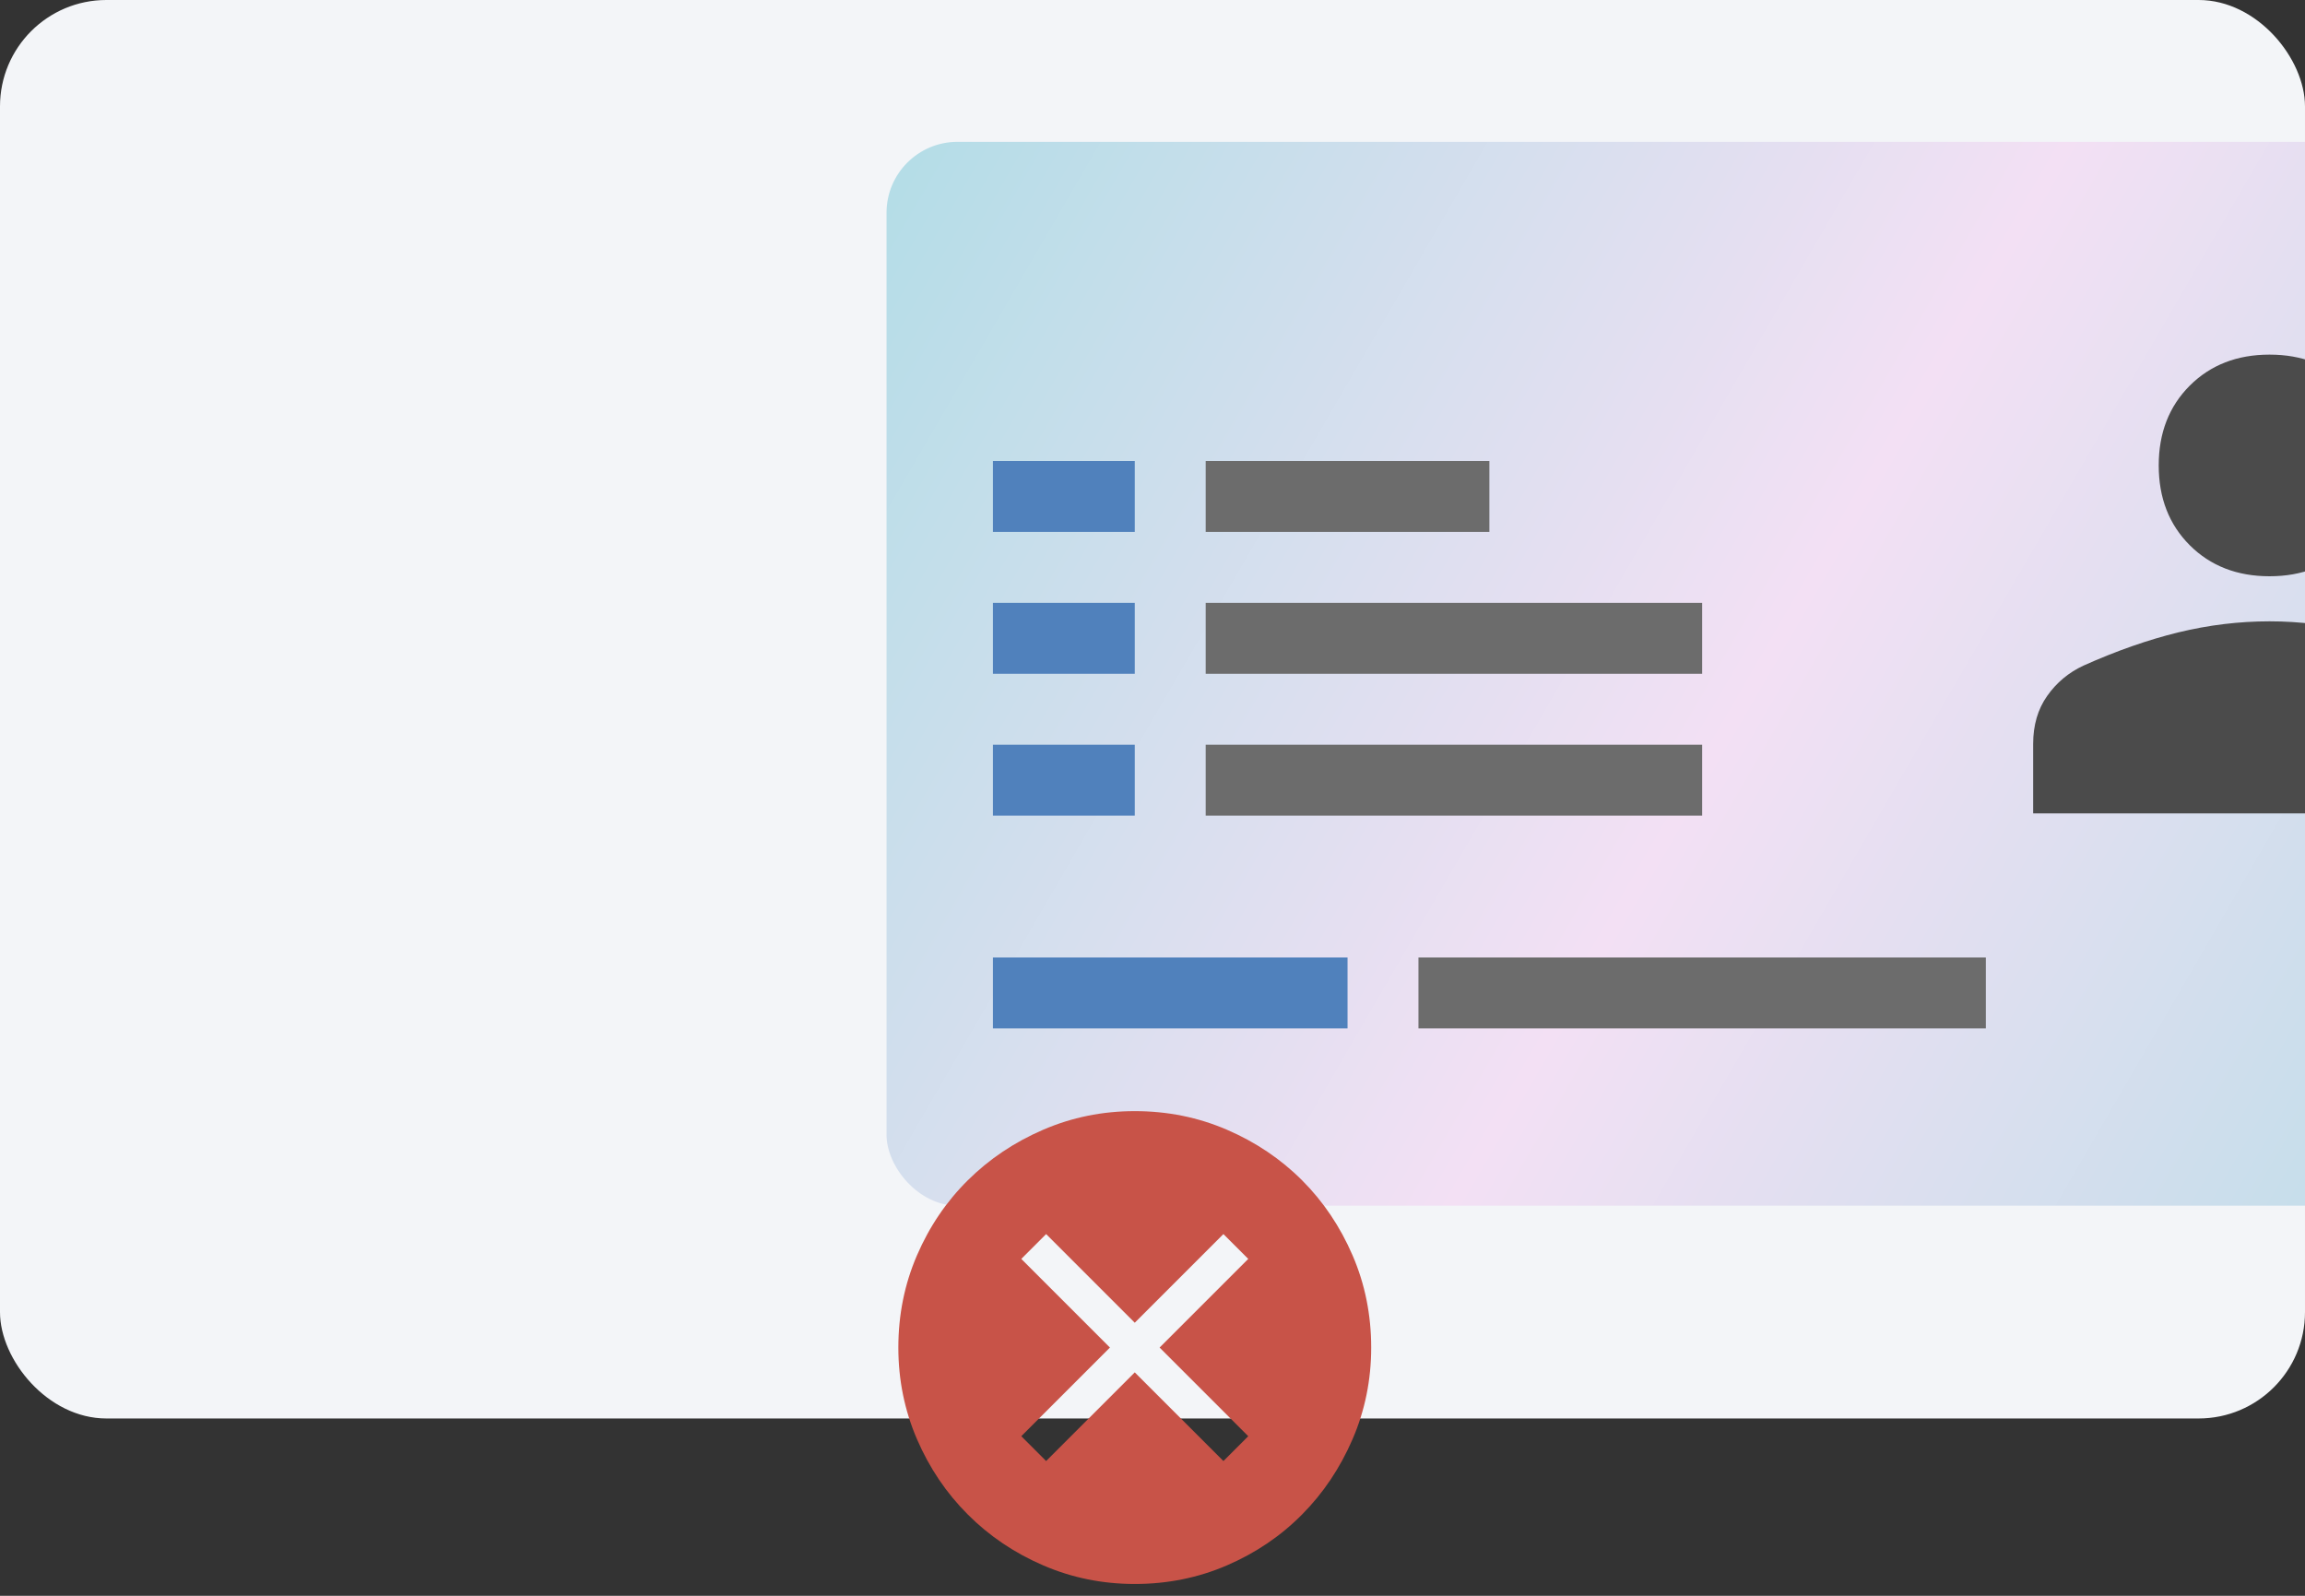 <svg width="65" height="45" viewBox="0 0 65 45" fill="none" xmlns="http://www.w3.org/2000/svg">
    <rect x="0" y="0" width="65" height="45" fill="#333333" stroke="none"/>
    <g clip-path="url(#clip0_263_167)">
        <rect width="65" height="40" rx="3" fill="#F3F5F8"/>
        <rect x="25" y="4" width="50" height="30" rx="2" fill="url(#paint0_linear_263_167)"/>
        <rect x="28" y="13" width="4" height="2" fill="#5081BC"/>
        <rect x="34" y="13" width="8" height="2" fill="#6C6C6C"/>
        <rect x="28" y="17" width="4" height="2" fill="#5081BC"/>
        <rect x="34" y="17" width="14" height="2" fill="#6C6C6C"/>
        <rect x="28" y="21" width="4" height="2" fill="#5081BC"/>
        <rect x="34" y="21" width="14" height="2" fill="#6C6C6C"/>
        <rect x="28" y="27" width="10" height="2" fill="#5081BC"/>
        <rect x="40" y="27" width="16" height="2" fill="#6C6C6C"/>
        <path d="M64 16.25C63.084 16.25 62.334 15.958 61.75 15.375C61.167 14.792 60.875 14.042 60.875 13.125C60.875 12.208 61.167 11.458 61.75 10.875C62.334 10.292 63.084 10 64 10C64.917 10 65.667 10.292 66.25 10.875C66.834 11.458 67.125 12.208 67.125 13.125C67.125 14.042 66.834 14.792 66.25 15.375C65.667 15.958 64.917 16.25 64 16.25ZM57.334 22.938V20.979C57.334 20.451 57.465 20 57.729 19.625C57.993 19.25 58.334 18.965 58.75 18.771C59.681 18.354 60.573 18.042 61.427 17.833C62.281 17.625 63.139 17.521 64 17.521C64.861 17.521 65.715 17.628 66.563 17.844C67.41 18.059 68.299 18.368 69.229 18.771C69.66 18.965 70.007 19.25 70.271 19.625C70.535 20 70.667 20.451 70.667 20.979V22.938H57.334Z"
              fill="#4B4B4B"/>
        <path d="M29.5 41.2L32 38.7L34.5 41.2L35.2 40.5L32.7 38L35.2 35.5L34.5 34.8L32 37.3L29.5 34.8L28.8 35.5L31.3 38L28.8 40.5L29.5 41.2ZM32 44.667C31.089 44.667 30.228 44.492 29.417 44.142C28.605 43.792 27.897 43.314 27.292 42.708C26.686 42.103 26.208 41.394 25.858 40.583C25.508 39.772 25.333 38.911 25.333 38C25.333 37.078 25.508 36.211 25.858 35.4C26.208 34.589 26.686 33.883 27.292 33.283C27.897 32.683 28.605 32.208 29.417 31.858C30.228 31.508 31.089 31.333 32 31.333C32.922 31.333 33.789 31.508 34.6 31.858C35.411 32.208 36.117 32.683 36.717 33.283C37.317 33.883 37.792 34.589 38.142 35.4C38.492 36.211 38.667 37.078 38.667 38C38.667 38.911 38.492 39.772 38.142 40.583C37.792 41.394 37.317 42.103 36.717 42.708C36.117 43.314 35.411 43.792 34.6 44.142C33.789 44.492 32.922 44.667 32 44.667Z"
              fill="#C85348"/>
    </g>
    <defs>
        <linearGradient id="paint0_linear_263_167" x1="25" y1="5" x2="75" y2="34" gradientUnits="userSpaceOnUse">
            <stop stop-color="#B4DDE7"/>
            <stop offset="0.49" stop-color="#F3E0F4"/>
            <stop offset="1" stop-color="#B4DDE7"/>
        </linearGradient>
        <clipPath id="clip0_263_167">
            <rect width="65" height="45" fill="white"/>
        </clipPath>
    </defs>
</svg>

